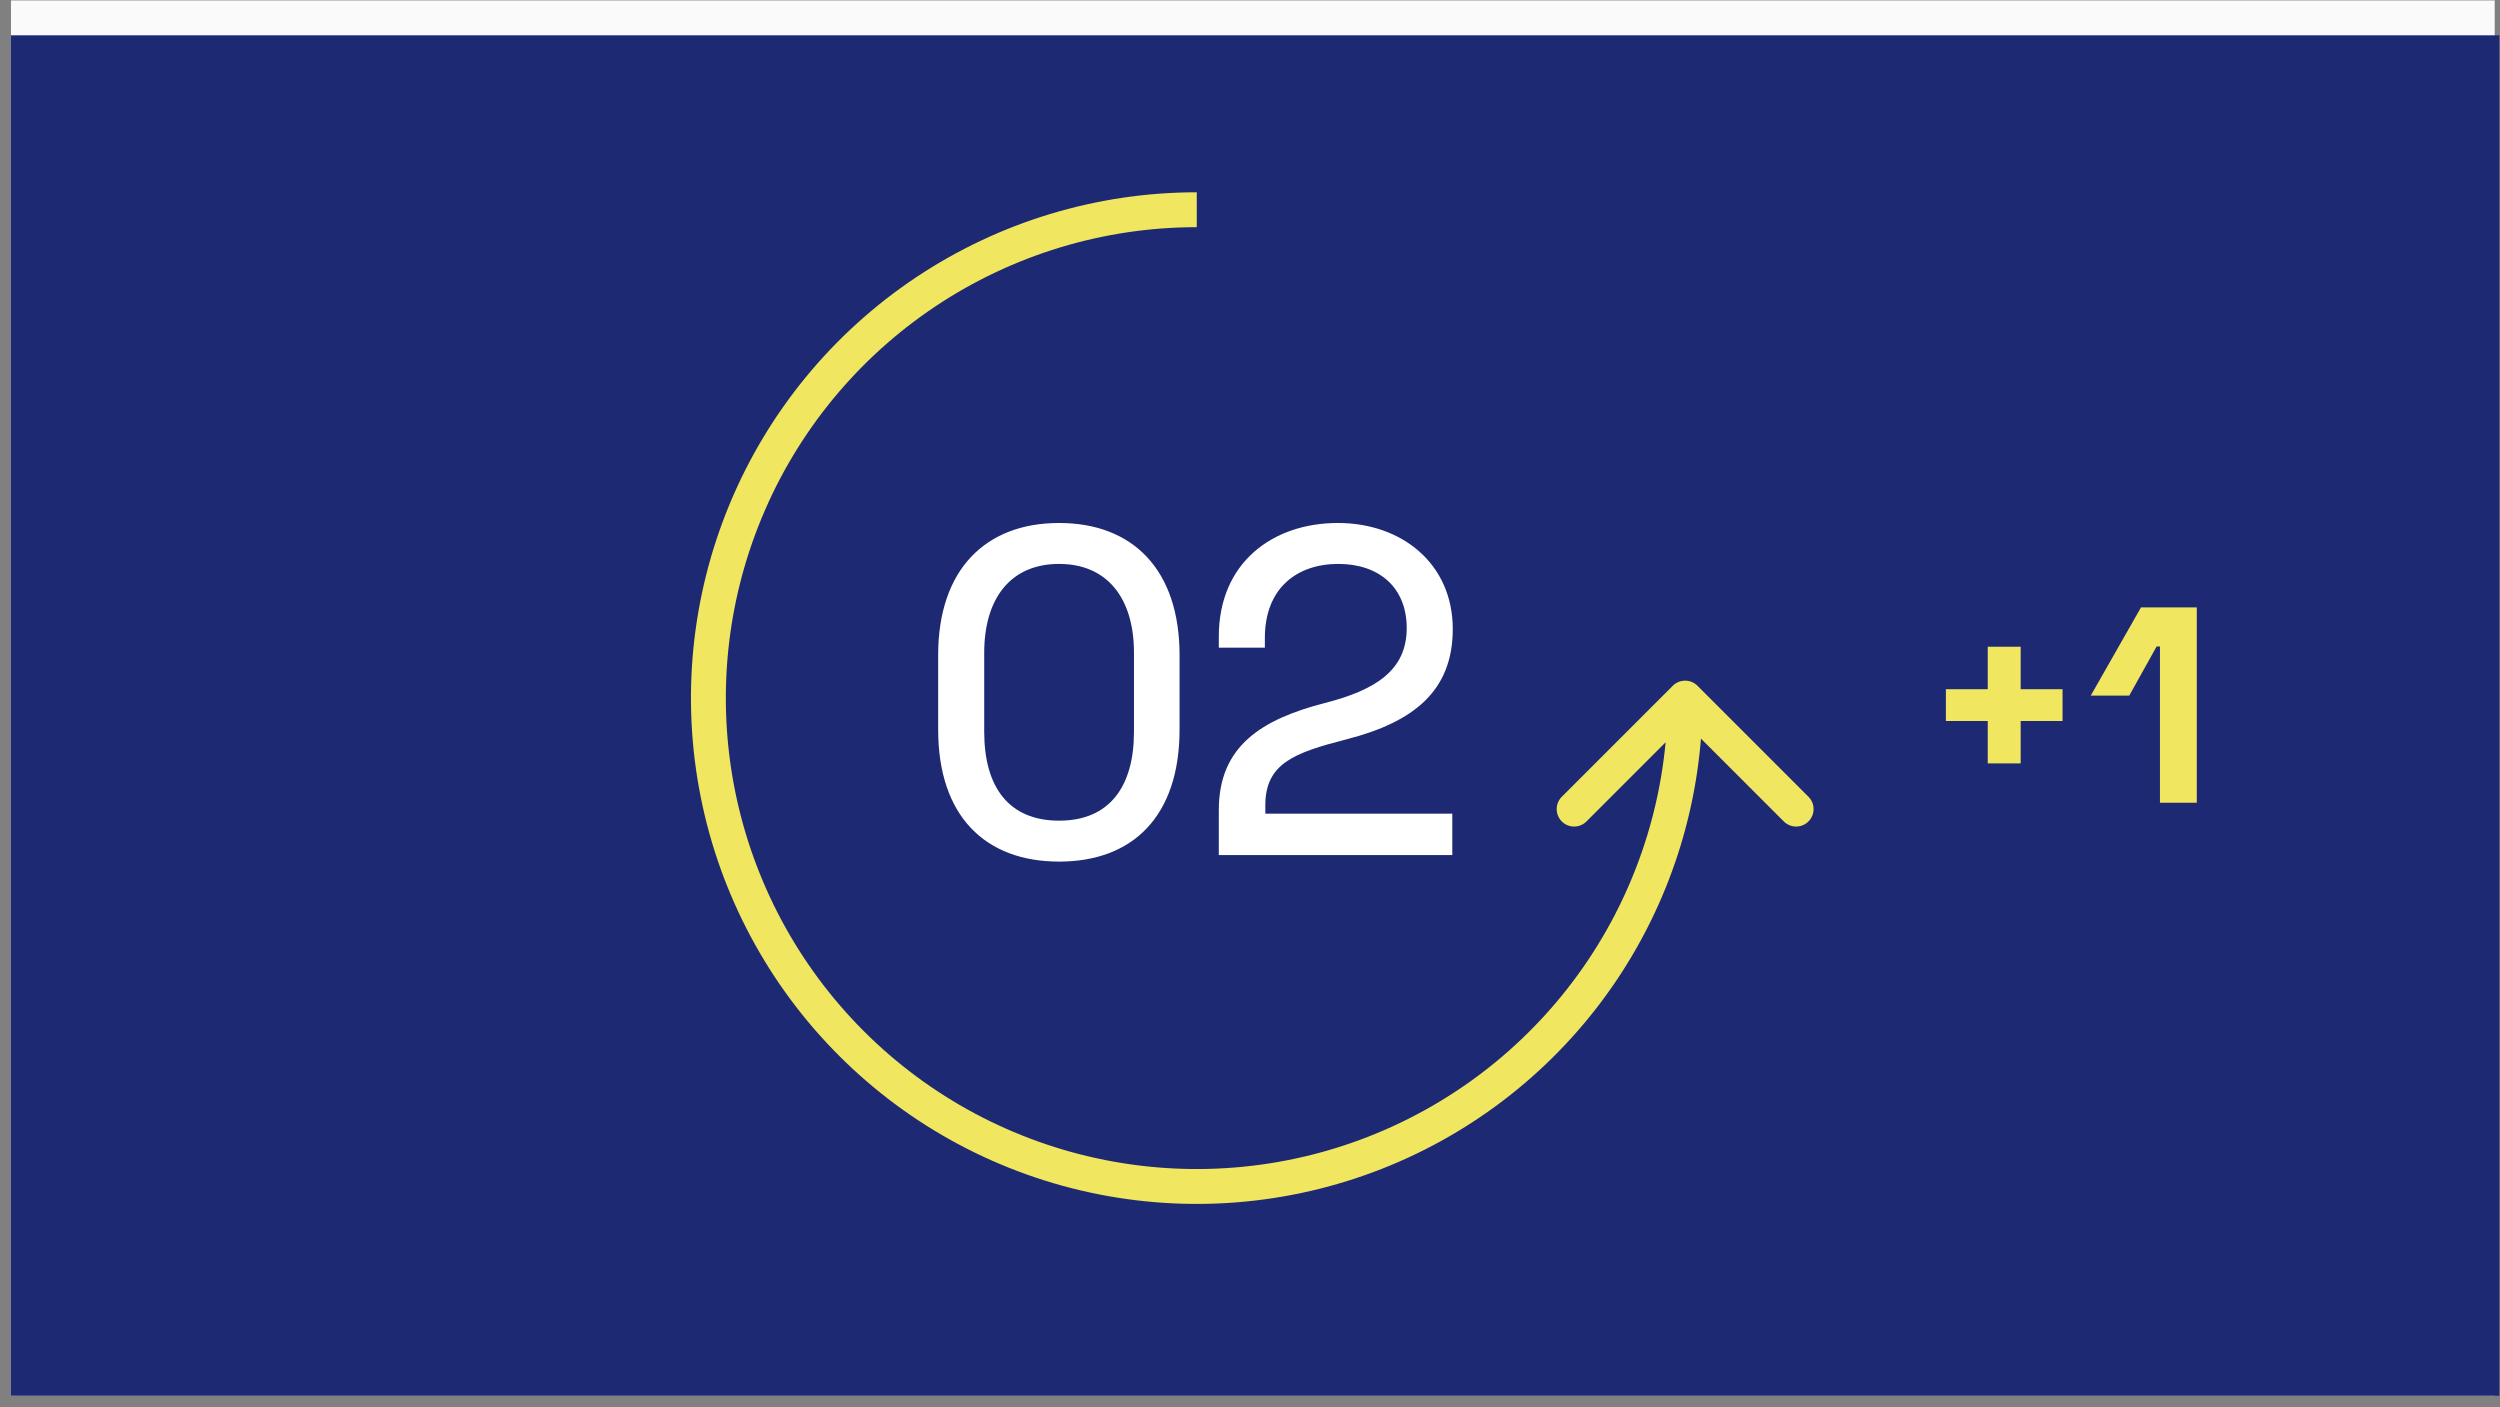 <svg width="215" height="121" viewBox="0 0 215 121" fill="none" xmlns="http://www.w3.org/2000/svg">
<rect x="0" y="0" width="215" height="121" fill="#808080" stroke="none"/>
<rect x="0.944" y="0.037" width="213.6" height="120" fill="#FAFAFA"/>
<rect x="0.944" y="3.037" width="214" height="117" fill="#1D2A73"/>
<path d="M167.346 59.269V62.005H170.946V65.653H173.778V62.005H177.378V59.269H173.778V55.621H170.946V59.269H167.346ZM184.125 52.237L179.805 59.821H183.117L185.469 55.597H185.757V69.037H188.925V52.237H184.125Z" fill="#F1E65F"/>
<path d="M80.682 56.337V62.737C80.682 70.177 84.722 74.097 91.082 74.097C97.442 74.097 101.442 70.177 101.442 62.737V56.337C101.442 49.017 97.442 44.977 91.082 44.977C84.722 44.977 80.682 49.017 80.682 56.337ZM84.642 56.137C84.642 51.497 86.882 48.497 91.082 48.497C95.202 48.497 97.522 51.417 97.522 56.137V62.937C97.522 67.617 95.442 70.577 91.082 70.577C86.762 70.577 84.642 67.697 84.642 62.937V56.137ZM104.818 54.737V55.697H108.778V54.857C108.778 50.617 111.498 48.497 115.098 48.497C118.618 48.497 120.978 50.537 120.978 54.017C120.978 57.617 118.338 59.337 113.938 60.457C108.538 61.857 104.818 64.137 104.818 69.657V73.537H124.898V69.977H108.818V69.257C108.818 65.657 111.298 64.737 115.818 63.577C121.578 62.097 124.938 59.417 124.938 54.097C124.938 48.497 120.578 44.977 115.058 44.977C109.418 44.977 104.818 48.417 104.818 54.737Z" fill="white"/>
<path d="M145.983 58.976C145.397 58.391 144.447 58.391 143.861 58.976L134.315 68.522C133.729 69.108 133.729 70.058 134.315 70.644C134.901 71.23 135.851 71.23 136.437 70.644L144.922 62.158L153.407 70.644C153.993 71.23 154.943 71.23 155.528 70.644C156.114 70.058 156.114 69.108 155.528 68.522L145.983 58.976ZM137.844 83.371L136.596 82.538V82.538L137.844 83.371ZM94.728 101.23L94.435 102.701H94.435L94.728 101.23ZM73.223 89.736L74.284 88.675L73.223 89.736ZM61.729 68.231L60.258 68.523L61.729 68.231ZM64.119 43.964L65.505 44.538V44.538L64.119 43.964ZM79.588 25.115L80.421 26.363L79.588 25.115ZM143.422 60.037C143.422 68.047 141.047 75.877 136.596 82.538L139.091 84.204C143.871 77.051 146.422 68.641 146.422 60.037H143.422ZM136.596 82.538C132.146 89.198 125.821 94.389 118.421 97.454L119.569 100.226C127.517 96.933 134.311 91.358 139.091 84.204L136.596 82.538ZM118.421 97.454C111.02 100.52 102.877 101.322 95.021 99.759L94.435 102.701C102.874 104.38 111.62 103.518 119.569 100.226L118.421 97.454ZM95.021 99.759C87.165 98.196 79.948 94.339 74.284 88.675L72.163 90.796C78.246 96.88 85.997 101.023 94.435 102.701L95.021 99.759ZM74.284 88.675C68.62 83.011 64.763 75.794 63.2 67.938L60.258 68.523C61.936 76.962 66.079 84.713 72.163 90.796L74.284 88.675ZM63.2 67.938C61.637 60.082 62.439 51.939 65.505 44.538L62.733 43.39C59.441 51.339 58.579 60.085 60.258 68.523L63.2 67.938ZM65.505 44.538C68.57 37.138 73.761 30.813 80.421 26.363L78.755 23.868C71.601 28.648 66.025 35.442 62.733 43.39L65.505 44.538ZM80.421 26.363C87.082 21.912 94.912 19.537 102.922 19.537V16.537C94.318 16.537 85.908 19.088 78.755 23.868L80.421 26.363Z" fill="#F1E65F"/>
</svg>
